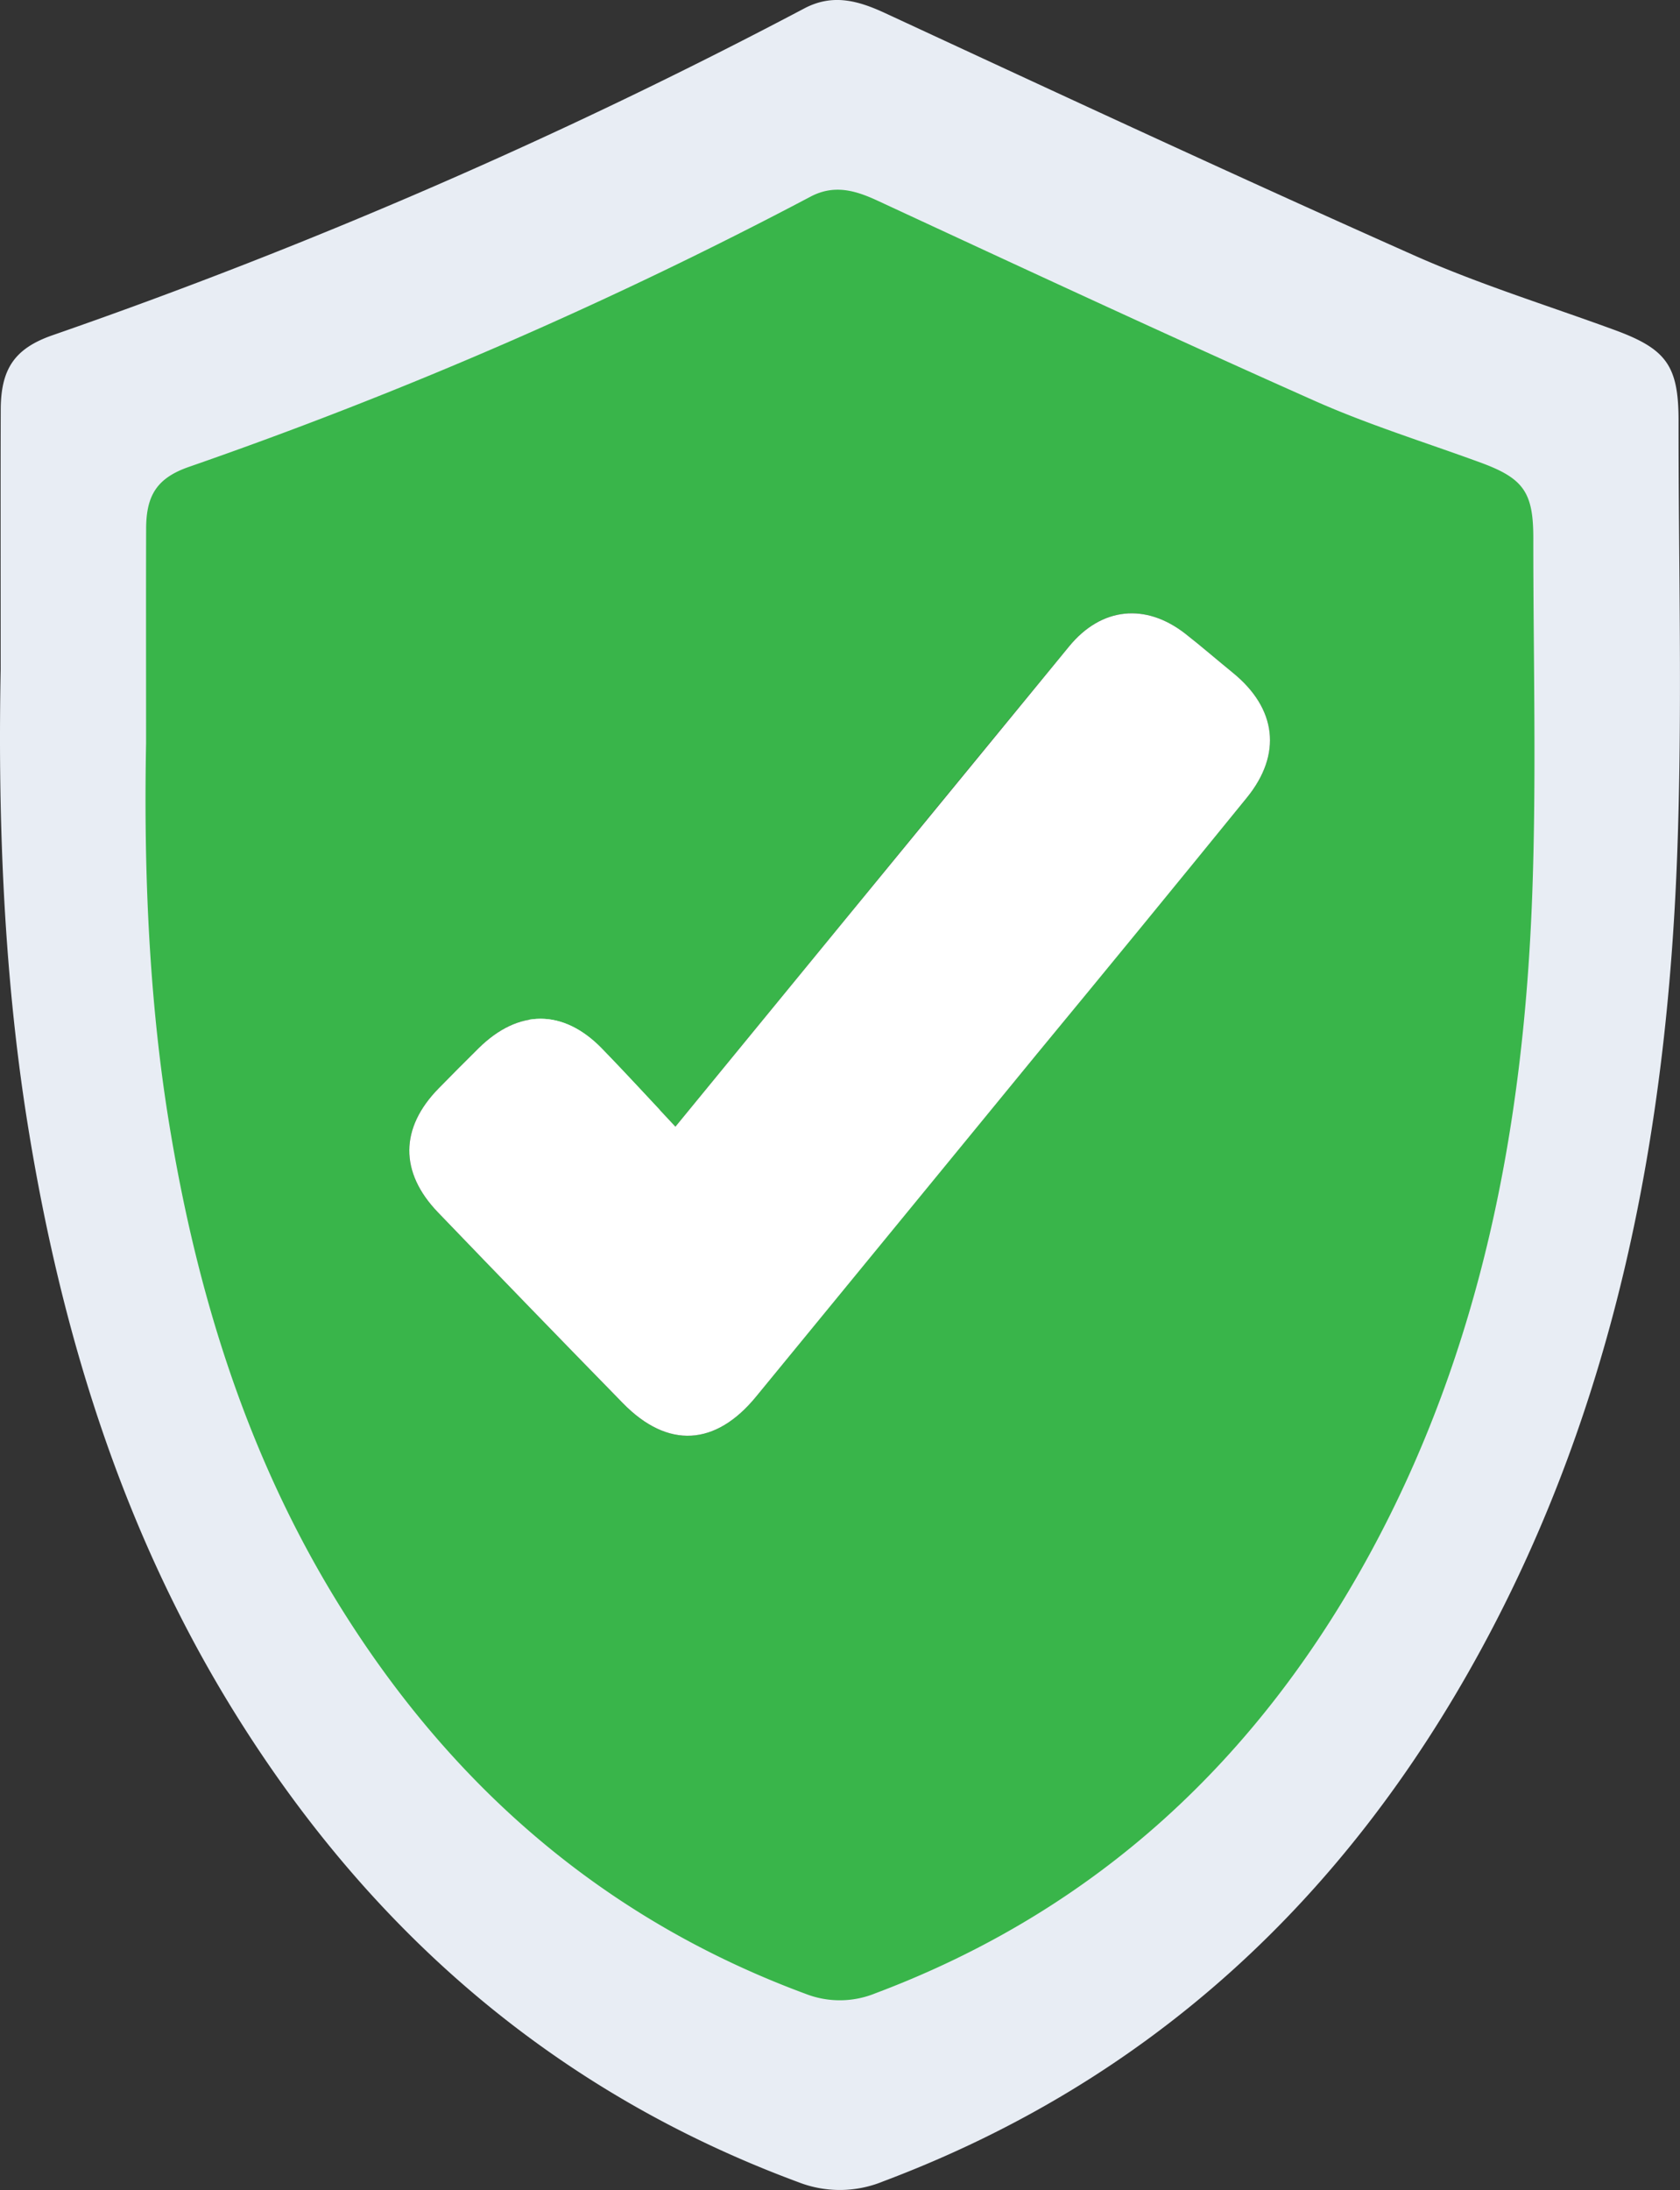 <svg xmlns="http://www.w3.org/2000/svg" width="277.404" height="361.511" viewBox="0 0 277.404 361.511">
  <rect x="0" y="0" width="277.404" height="361.511" fill="#333333" stroke="none"/>
  <g id="successfull" transform="translate(-12152.395 -9981.223)">
    <path id="Path_26227" data-name="Path 26227" d="M845.536,503.026c0-17.756-.028-30.307.011-42.856.021-6.679,2.229-10.1,8.571-12.3a895.006,895.006,0,0,0,124.124-53.948c4.668-2.459,8.847-1.3,13.351.787,29.038,13.462,58.062,26.96,87.3,39.969,10.737,4.777,22.048,8.27,33.107,12.321,8.616,3.155,10.6,5.916,10.593,15.081-.016,23.889.661,47.8-.233,71.662-1.72,45.853-10.163,90.277-32.386,131.1-22.346,41.049-54.556,71.181-98.753,87.8a18.8,18.8,0,0,1-13.975.116C937.1,737.9,906.636,711.4,884.23,675.353c-18.538-29.824-28.677-62.668-34.223-97.151C845.718,551.54,845.12,524.719,845.536,503.026Zm105.719,76.593c-5.179-5.512-9.848-10.616-14.666-15.574-7.713-7.938-16.671-7.942-24.614-.114-2.691,2.651-5.349,5.339-8,8.034-7.759,7.895-7.852,16.762-.133,24.777q18.4,19.1,36.927,38.09c8.958,9.168,18.532,8.561,26.627-1.35q27.957-34.228,56.039-68.355,20.983-25.586,41.941-51.192c7.073-8.694,5.954-17.83-2.8-24.95-3.163-2.575-6.245-5.254-9.458-7.767-7.961-6.224-16.8-5.316-23.2,2.467q-22.616,27.471-45.131,55.024Z" transform="translate(11306.97 9588.685)" fill="#e8edf4"/>
    <path id="Path_26229" data-name="Path 26229" d="M845.517,483.884c0-14.68-.023-25.056.009-35.431.017-5.522,1.843-8.348,7.086-10.167a739.943,739.943,0,0,0,102.619-44.6c3.859-2.033,7.314-1.076,11.038.651,24.007,11.13,48,22.289,72.179,33.044,8.877,3.949,18.228,6.837,27.371,10.186,7.123,2.608,8.763,4.891,8.758,12.468-.013,19.75.547,39.522-.192,59.246-1.422,37.909-8.4,74.636-26.775,108.386-18.474,33.937-45.1,58.849-81.644,72.587a15.539,15.539,0,0,1-11.554.1c-33.2-12.28-58.381-34.2-76.9-63.994-15.326-24.657-23.709-51.811-28.294-80.319C845.667,523.993,845.173,501.818,845.517,483.884Zm87.4,63.323c-4.282-4.557-8.142-8.777-12.125-12.876-6.377-6.563-13.783-6.566-20.35-.094-2.225,2.192-4.422,4.414-6.612,6.642-6.415,6.527-6.492,13.858-.11,20.484q15.213,15.8,30.529,31.491c7.406,7.58,15.321,7.078,22.014-1.116q23.113-28.3,46.33-56.512,17.348-21.153,34.675-42.323c5.847-7.188,4.922-14.741-2.311-20.627-2.615-2.129-5.163-4.344-7.819-6.421-6.582-5.146-13.886-4.4-19.183,2.04q-18.7,22.712-37.312,45.491Z" transform="translate(11331 9620)" fill="#39b54a"/>
    <path id="Path_26228" data-name="Path 26228" d="M932.92,547.207l27.726-33.821q18.651-22.75,37.312-45.491c5.3-6.435,12.6-7.186,19.183-2.04,2.656,2.077,5.2,4.292,7.819,6.421,7.233,5.886,8.158,13.439,2.311,20.627q-17.263,21.222-34.675,42.323-23.169,28.252-46.33,56.512c-6.693,8.194-14.608,8.7-22.014,1.116q-15.327-15.684-30.529-31.491c-6.382-6.626-6.3-13.957.11-20.484,2.19-2.228,4.387-4.45,6.612-6.642,6.567-6.472,13.973-6.469,20.35.094C924.778,538.43,928.638,542.65,932.92,547.207Z" transform="translate(11331 9620)" fill="#fff"/>
  </g>
</svg>
